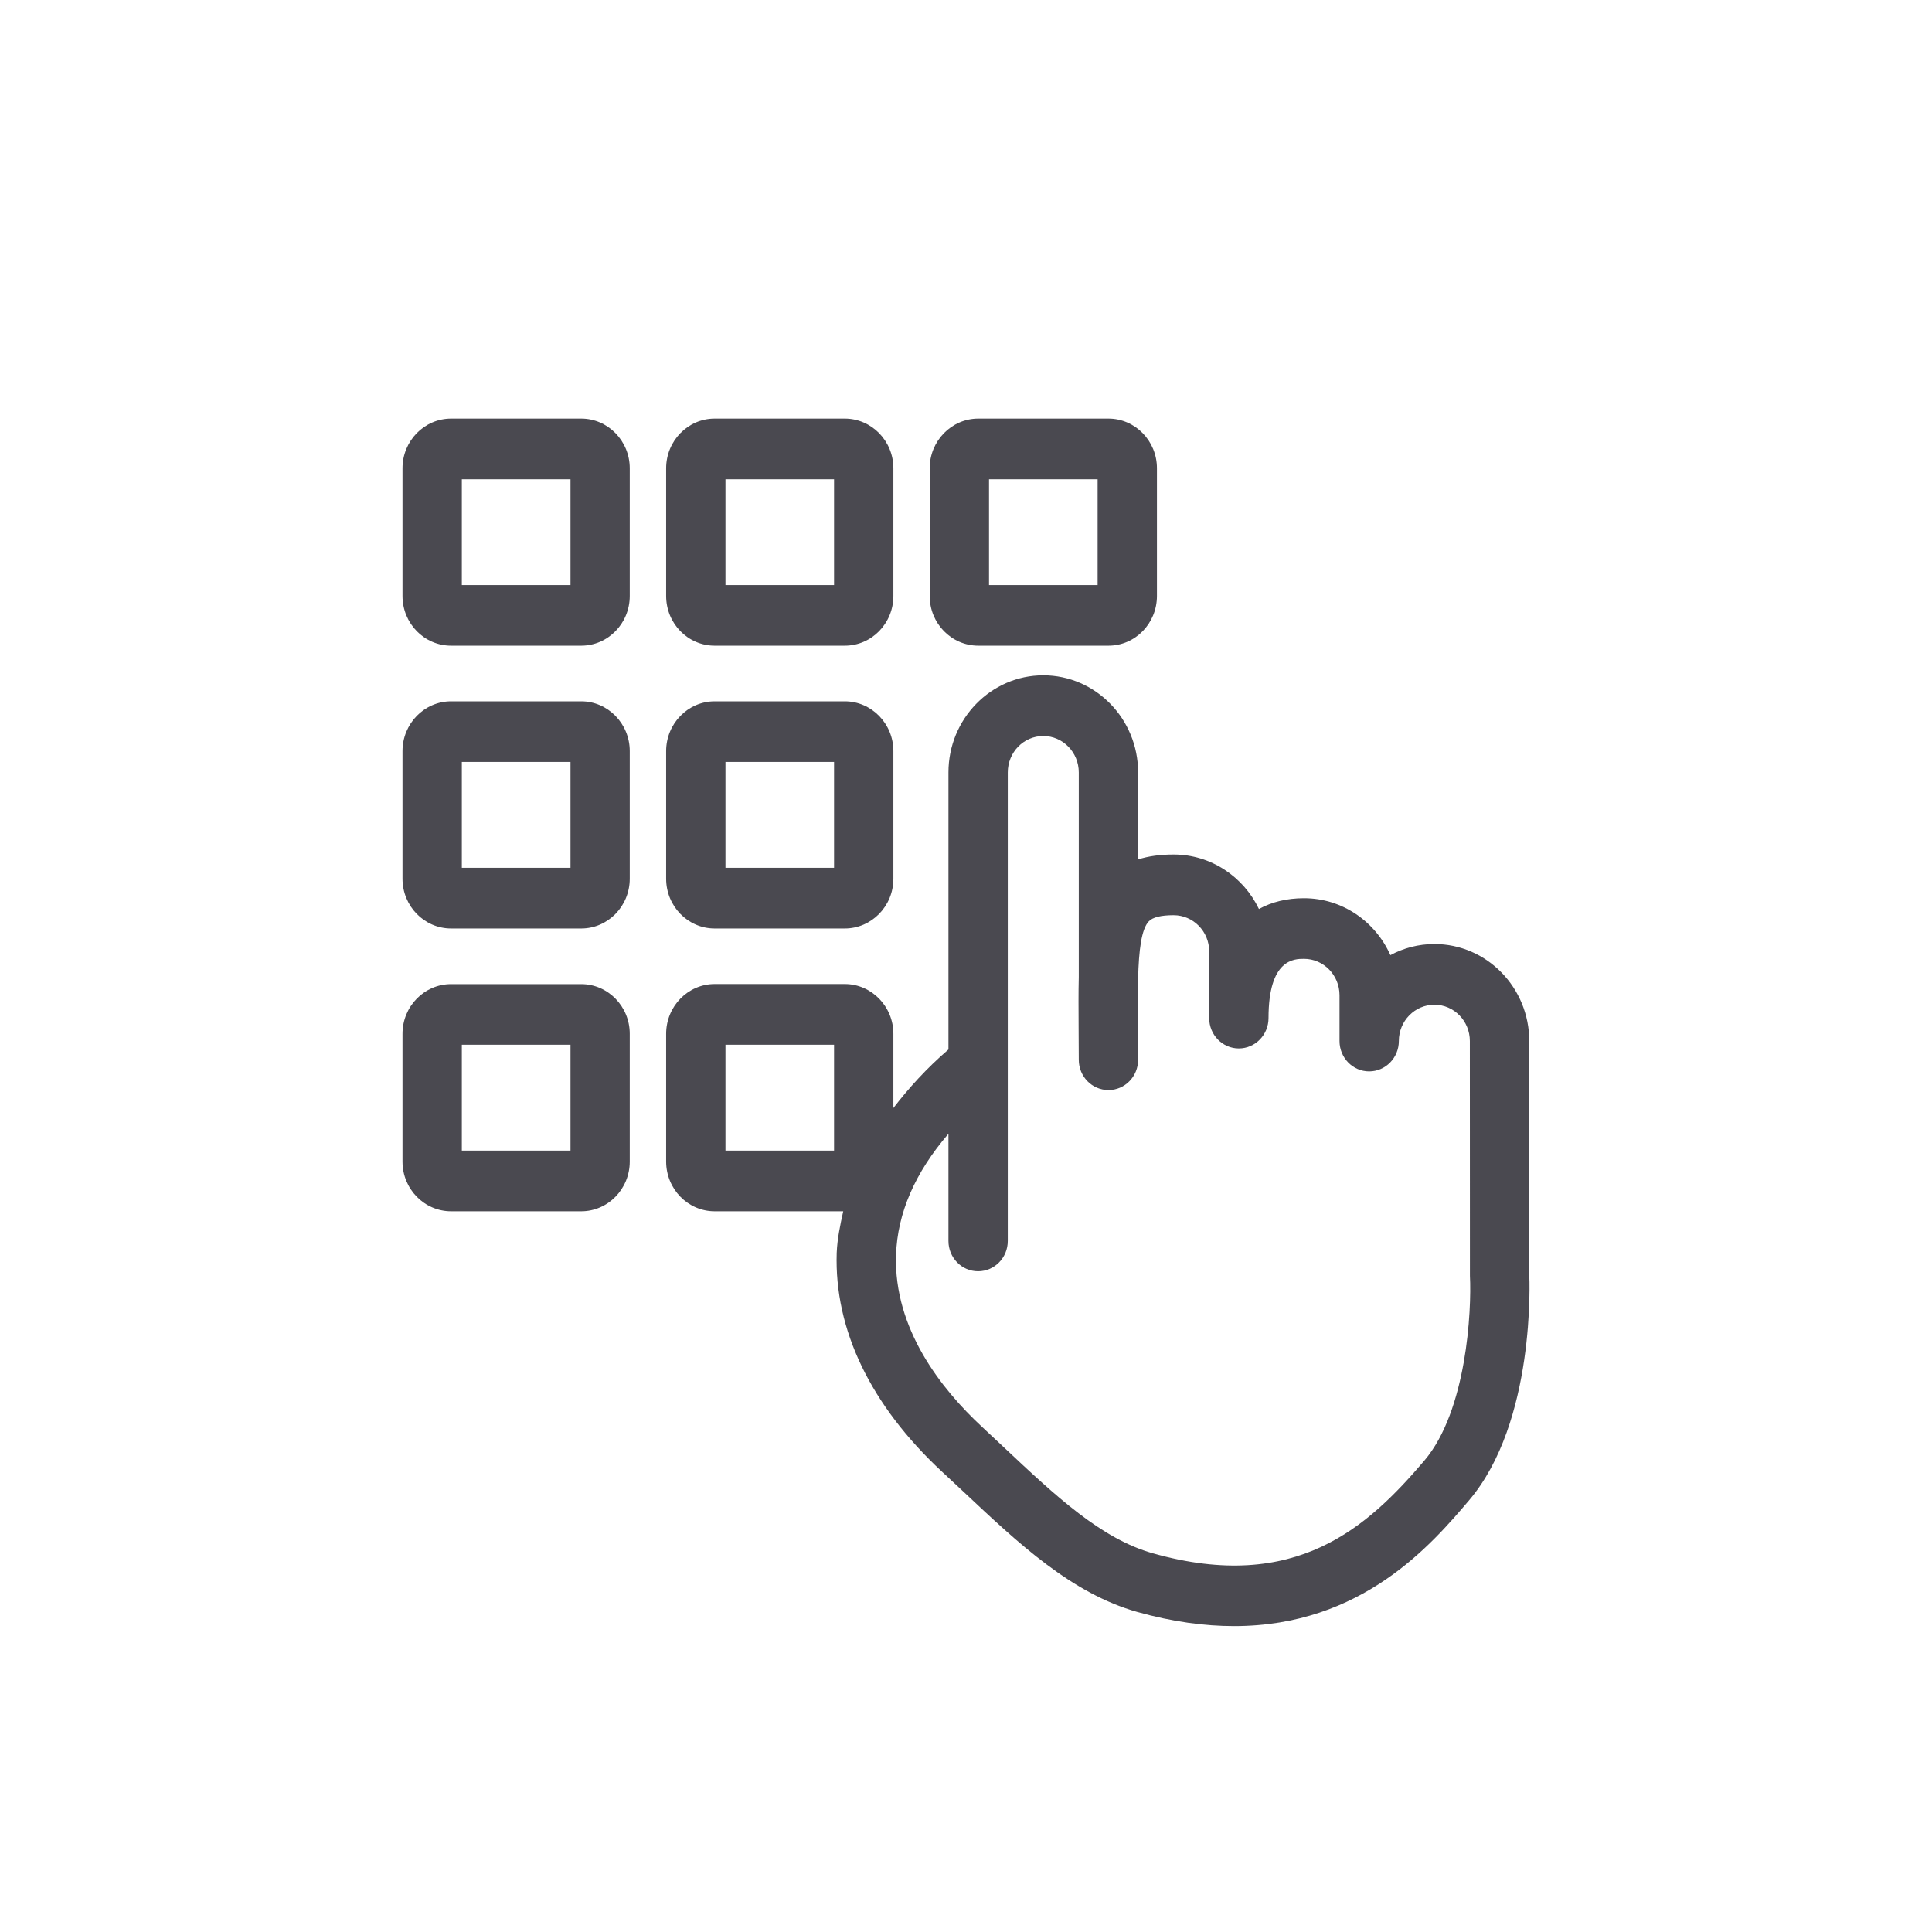 <svg width="24" height="24" viewBox="0 0 24 24" fill="none" xmlns="http://www.w3.org/2000/svg">
<path fill-rule="evenodd" clip-rule="evenodd" d="M12.96 8.389C13.61 8.389 14.138 8.93 14.138 9.595V10.676C14.268 10.635 14.413 10.615 14.579 10.615C15.044 10.615 15.447 10.892 15.639 11.292C15.799 11.204 15.987 11.158 16.199 11.158C16.675 11.158 17.086 11.448 17.272 11.865C17.435 11.777 17.621 11.727 17.819 11.727C18.468 11.727 18.997 12.267 18.997 12.932V15.83C19 15.887 19.077 17.666 18.248 18.639C17.786 19.182 16.919 20.2 15.331 20.2C14.969 20.2 14.569 20.148 14.127 20.024C13.314 19.794 12.658 19.179 11.965 18.527L11.701 18.281C10.815 17.457 10.363 16.517 10.394 15.564C10.401 15.388 10.437 15.218 10.475 15.047H8.878C8.545 15.047 8.275 14.77 8.275 14.429V12.842C8.275 12.502 8.545 12.224 8.878 12.224H10.494C10.827 12.224 11.098 12.502 11.098 12.842V13.764C11.29 13.515 11.51 13.271 11.782 13.037V9.595C11.782 8.93 12.311 8.389 12.96 8.389ZM12.96 9.143C12.716 9.143 12.519 9.345 12.519 9.595V15.416C12.519 15.624 12.354 15.792 12.15 15.792C11.947 15.792 11.782 15.624 11.782 15.416V14.084C11.367 14.566 11.148 15.07 11.131 15.59C11.101 16.506 11.693 17.255 12.197 17.723L12.463 17.972C13.117 18.587 13.681 19.116 14.323 19.296C16.101 19.797 16.994 18.965 17.693 18.145C18.221 17.525 18.282 16.277 18.26 15.849L18.259 12.932C18.259 12.683 18.062 12.481 17.819 12.481C17.575 12.481 17.377 12.683 17.377 12.932C17.377 13.14 17.212 13.309 17.008 13.309C16.805 13.309 16.64 13.14 16.64 12.932V12.363C16.64 12.113 16.442 11.911 16.199 11.911C16.078 11.911 15.758 11.911 15.758 12.647C15.758 12.855 15.593 13.024 15.389 13.024C15.186 13.024 15.021 12.855 15.021 12.647V11.819C15.021 11.57 14.823 11.369 14.579 11.369C14.424 11.369 14.321 11.394 14.272 11.444C14.178 11.541 14.147 11.807 14.138 12.155V13.165C14.138 13.373 13.973 13.541 13.77 13.541C13.566 13.541 13.401 13.373 13.401 13.165L13.399 12.773C13.398 12.542 13.396 12.332 13.401 12.139V9.595C13.401 9.345 13.203 9.143 12.96 9.143ZM7.22 12.225C7.552 12.225 7.823 12.501 7.823 12.842V14.43C7.823 14.77 7.552 15.047 7.22 15.047H5.604C5.271 15.047 5 14.77 5 14.43V12.842C5 12.501 5.271 12.225 5.604 12.225H7.22ZM10.361 12.978H9.012V14.293H10.361V12.978ZM7.087 12.978H5.737V14.293H7.087V12.978ZM7.22 8.712C7.552 8.712 7.823 8.99 7.823 9.33V10.916C7.823 11.257 7.552 11.534 7.22 11.534H5.604C5.271 11.534 5 11.257 5 10.916V9.33C5 8.99 5.271 8.712 5.604 8.712H7.22ZM10.494 8.712C10.827 8.712 11.098 8.99 11.098 9.33V10.916C11.098 11.257 10.827 11.534 10.494 11.534H8.878C8.545 11.534 8.275 11.257 8.275 10.916V9.33C8.275 8.99 8.545 8.712 8.878 8.712H10.494ZM7.087 9.465H5.737V10.78H7.087V9.465ZM10.361 9.465H9.012V10.78H10.361V9.465ZM7.22 5.2C7.552 5.2 7.823 5.477 7.823 5.817V7.403C7.823 7.745 7.552 8.021 7.22 8.021H5.604C5.271 8.021 5 7.745 5 7.403V5.817C5 5.477 5.271 5.2 5.604 5.2H7.22ZM10.494 5.2C10.827 5.2 11.098 5.477 11.098 5.817V7.403C11.098 7.745 10.827 8.021 10.494 8.021H8.878C8.545 8.021 8.275 7.745 8.275 7.403V5.817C8.275 5.477 8.545 5.2 8.878 5.2H10.494ZM13.769 5.2C14.102 5.2 14.372 5.477 14.372 5.817V7.403C14.372 7.745 14.102 8.021 13.769 8.021H12.153C11.82 8.021 11.549 7.745 11.549 7.403V5.817C11.549 5.477 11.82 5.2 12.153 5.2H13.769ZM7.087 5.954H5.737V7.268H7.087V5.954ZM10.361 5.954H9.012V7.268H10.361V5.954ZM13.635 5.954H12.286V7.268H13.635V5.954Z" fill="#4A4950"/>
</svg>
